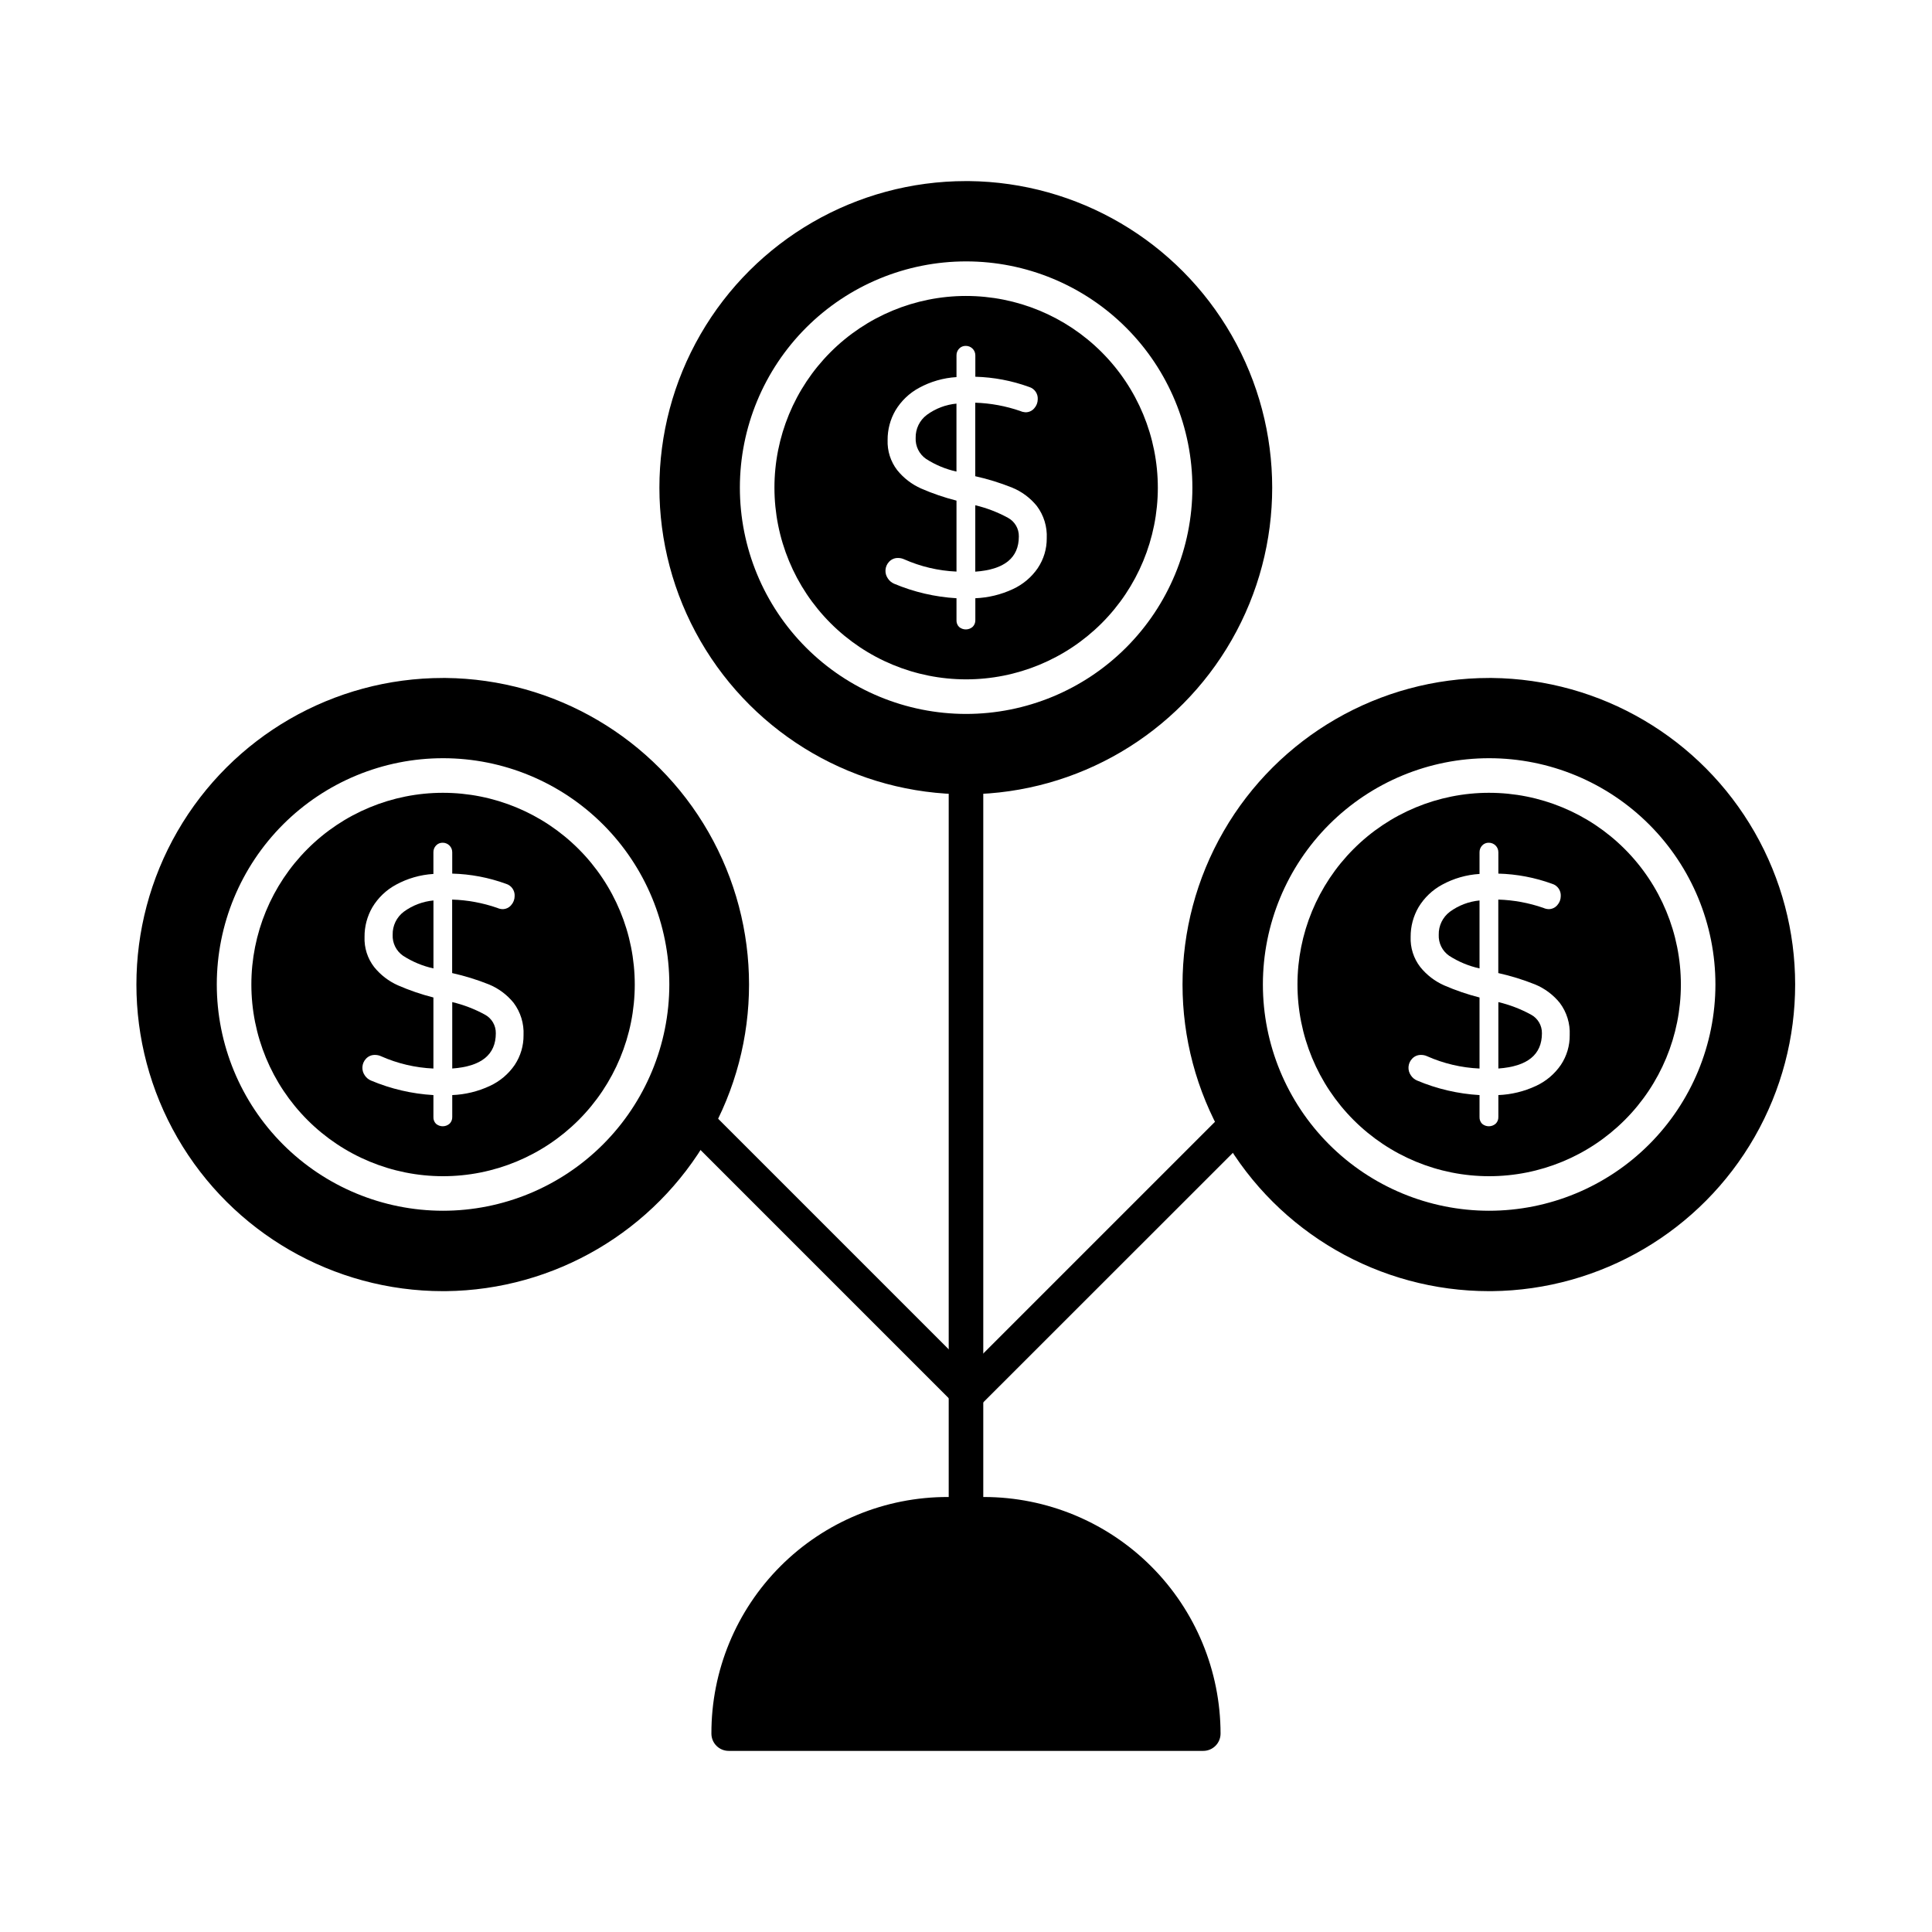 <?xml version="1.0" encoding="UTF-8"?>
<!-- The Best Svg Icon site in the world: iconSvg.co, Visit us! https://iconsvg.co -->
<svg fill="#000000" width="800px" height="800px" version="1.1" viewBox="144 144 512 512" xmlns="http://www.w3.org/2000/svg">
 <g>
  <path d="m538.61 354.1c-13.469 0.008-26.383 5.367-35.902 14.895-9.52 9.531-14.867 22.449-14.863 35.918s5.356 26.387 14.879 35.91c9.527 9.527 22.441 14.879 35.91 14.883 13.473 0 26.391-5.344 35.918-14.863 9.531-9.52 14.891-22.434 14.898-35.902 0-13.484-5.356-26.418-14.891-35.949-9.535-9.535-22.465-14.891-35.949-14.891zm19.047 72.086h0.004c-1.664 2.438-3.957 4.375-6.637 5.606-3.121 1.457-6.504 2.277-9.945 2.414v5.812c0.023 0.656-0.227 1.293-0.691 1.758-1.023 0.91-2.559 0.93-3.606 0.047-0.473-0.477-0.723-1.133-0.691-1.805v-5.812c-5.688-0.332-11.281-1.633-16.531-3.848-0.668-0.277-1.242-0.746-1.641-1.348-0.973-1.352-0.852-3.203 0.285-4.418 0.613-0.68 1.496-1.055 2.41-1.027 0.539 0 1.07 0.109 1.559 0.332 4.394 1.953 9.117 3.062 13.918 3.273v-18.828c-3.203-0.816-6.34-1.887-9.375-3.207-2.473-1.094-4.644-2.766-6.34-4.875-1.754-2.277-2.652-5.102-2.539-7.977-0.02-2.758 0.699-5.473 2.086-7.859 1.508-2.504 3.656-4.559 6.223-5.953 3.062-1.68 6.461-2.656 9.945-2.867v-5.734c-0.012-0.668 0.234-1.316 0.691-1.801 0.457-0.488 1.098-0.758 1.766-0.738 0.672-0.004 1.32 0.262 1.797 0.738 0.477 0.477 0.742 1.125 0.734 1.801v5.648-0.004c4.863 0.125 9.676 1.039 14.25 2.703 1.434 0.426 2.383 1.785 2.289 3.277-0.004 0.875-0.328 1.719-0.914 2.371-0.586 0.703-1.465 1.094-2.379 1.062-0.449-0.027-0.895-0.137-1.305-0.324-3.852-1.336-7.883-2.082-11.957-2.207v19.48-0.004c3.336 0.742 6.609 1.754 9.785 3.027 2.539 1.059 4.777 2.731 6.508 4.871 1.848 2.457 2.777 5.481 2.633 8.551 0.031 2.793-0.781 5.535-2.328 7.863z"/>
  <path d="m549.72 412.88c-2.723-1.484-5.625-2.598-8.641-3.316v17.602c7.699-0.551 11.551-3.66 11.547-9.336 0.039-2.066-1.086-3.977-2.906-4.949z"/>
  <path d="m525.28 391.72c-0.098 2.203 0.941 4.301 2.75 5.562 2.465 1.59 5.195 2.727 8.059 3.359v-18.008c-2.836 0.27-5.551 1.301-7.848 2.984-1.914 1.438-3.016 3.711-2.961 6.102z"/>
  <path d="m539.32 323.67h-0.688c-29.027 0-55.852 15.484-70.363 40.625-14.516 25.141-14.516 56.113 0 81.25 14.512 25.141 41.336 40.625 70.363 40.625h0.734c28.82-0.312 55.32-15.875 69.637-40.891 14.316-25.02 14.309-55.746-0.023-80.758-14.328-25.008-40.836-40.555-69.66-40.852zm-0.715 141.19c-15.902-0.012-31.148-6.336-42.387-17.586-11.238-11.25-17.547-26.504-17.539-42.406 0.008-15.902 6.332-31.148 17.582-42.391 11.25-11.238 26.5-17.551 42.402-17.543 15.902 0.004 31.148 6.328 42.391 17.574 11.242 11.246 17.555 26.5 17.551 42.402-0.012 15.902-6.34 31.152-17.59 42.391-11.25 11.242-26.504 17.559-42.41 17.559z"/>
  <path d="m261.38 354.1c-13.469 0.008-26.383 5.367-35.902 14.895-9.52 9.531-14.867 22.449-14.863 35.918 0.004 13.469 5.356 26.387 14.879 35.91 9.523 9.527 22.441 14.879 35.91 14.883 13.469 0 26.391-5.344 35.918-14.863 9.527-9.52 14.887-22.434 14.898-35.902 0-13.484-5.359-26.418-14.891-35.949-9.535-9.535-22.465-14.891-35.949-14.891zm19.047 72.086c-1.66 2.438-3.953 4.375-6.633 5.606-3.121 1.457-6.504 2.277-9.945 2.414v5.812c0.023 0.656-0.227 1.293-0.691 1.758-1.023 0.91-2.559 0.93-3.606 0.047-0.477-0.477-0.727-1.133-0.691-1.805v-5.812c-5.691-0.332-11.281-1.633-16.535-3.848-0.668-0.277-1.238-0.746-1.641-1.348-0.965-1.355-0.844-3.199 0.289-4.418 0.617-0.68 1.496-1.055 2.41-1.027 0.539 0 1.07 0.109 1.562 0.332 4.391 1.953 9.113 3.062 13.914 3.273v-18.828c-3.203-0.816-6.34-1.887-9.371-3.207-2.473-1.094-4.648-2.766-6.344-4.875-1.754-2.277-2.652-5.102-2.535-7.977-0.023-2.758 0.695-5.473 2.082-7.859 1.508-2.504 3.652-4.559 6.219-5.953 3.066-1.676 6.461-2.656 9.949-2.867v-5.734c-0.016-0.668 0.234-1.316 0.691-1.801 0.457-0.488 1.102-0.758 1.77-0.738 0.672-0.004 1.32 0.262 1.793 0.738 0.477 0.477 0.742 1.125 0.734 1.801v5.648-0.004c4.863 0.125 9.676 1.039 14.246 2.703 1.434 0.426 2.387 1.785 2.293 3.277-0.008 0.875-0.332 1.719-0.918 2.371-0.586 0.703-1.461 1.094-2.375 1.062-0.453-0.027-0.895-0.137-1.305-0.324-3.856-1.336-7.887-2.082-11.961-2.207v19.48-0.004c3.34 0.742 6.613 1.754 9.789 3.027 2.539 1.055 4.777 2.731 6.508 4.871 1.84 2.457 2.766 5.481 2.621 8.551 0.031 2.793-0.777 5.531-2.32 7.863z"/>
  <path d="m248.06 391.72c-0.102 2.203 0.938 4.305 2.75 5.562 2.465 1.59 5.195 2.727 8.059 3.359v-18.008c-2.84 0.266-5.559 1.297-7.859 2.984-1.91 1.441-3.008 3.711-2.949 6.102z"/>
  <path d="m272.49 412.88c-2.719-1.484-5.625-2.598-8.641-3.316v17.602c7.703-0.551 11.551-3.66 11.547-9.336 0.039-2.062-1.082-3.977-2.906-4.949z"/>
  <path d="m262.09 323.67h-0.688c-29.027 0-55.852 15.484-70.367 40.625-14.512 25.141-14.512 56.113 0 81.25 14.516 25.141 41.34 40.625 70.367 40.625h0.734-0.004c28.824-0.312 55.324-15.875 69.641-40.891 14.316-25.02 14.309-55.746-0.023-80.758-14.332-25.008-40.84-40.555-69.66-40.852zm-0.711 141.19c-15.902-0.012-31.148-6.336-42.387-17.586-11.238-11.25-17.547-26.504-17.539-42.406 0.008-15.902 6.332-31.148 17.578-42.391 11.25-11.238 26.504-17.551 42.406-17.543 15.902 0.004 31.148 6.328 42.391 17.574 11.238 11.246 17.555 26.5 17.551 42.402-0.016 15.902-6.344 31.152-17.594 42.391-11.25 11.242-26.504 17.559-42.406 17.559z"/>
  <path d="m386.66 260.05c-0.102 2.203 0.938 4.305 2.75 5.562 2.465 1.59 5.195 2.727 8.062 3.359v-18.008c-2.844 0.266-5.559 1.301-7.859 2.988-1.91 1.438-3.008 3.707-2.953 6.098z"/>
  <path d="m400 222.43c-13.473 0.008-26.387 5.367-35.906 14.895-9.52 9.531-14.863 22.449-14.859 35.918 0 13.473 5.356 26.387 14.879 35.91 9.523 9.527 22.441 14.879 35.91 14.883 13.469 0 26.387-5.344 35.918-14.863 9.527-9.52 14.887-22.434 14.895-35.902 0-13.484-5.356-26.414-14.891-35.949-9.531-9.535-22.465-14.891-35.945-14.891zm19.055 72.086h-0.004c-1.664 2.434-3.957 4.375-6.637 5.606-3.121 1.457-6.5 2.277-9.941 2.414v5.812c0.02 0.656-0.23 1.293-0.695 1.758-1.023 0.91-2.562 0.93-3.606 0.043-0.477-0.477-0.727-1.129-0.691-1.801v-5.812c-5.691-0.336-11.281-1.637-16.535-3.848-0.668-0.285-1.238-0.766-1.641-1.375-0.965-1.355-0.844-3.199 0.289-4.418 0.617-0.68 1.5-1.055 2.414-1.027 0.535 0 1.066 0.113 1.559 0.332 4.391 1.953 9.109 3.066 13.914 3.273v-18.805c-3.207-0.812-6.34-1.887-9.371-3.207-2.473-1.098-4.648-2.766-6.344-4.875-1.75-2.281-2.648-5.106-2.539-7.981-0.02-2.758 0.699-5.473 2.086-7.856 1.508-2.504 3.656-4.559 6.223-5.953 3.066-1.676 6.461-2.652 9.945-2.863v-5.738c-0.016-0.668 0.234-1.316 0.691-1.801 0.457-0.488 1.102-0.754 1.766-0.734 0.676-0.008 1.324 0.258 1.801 0.734 0.477 0.477 0.742 1.125 0.734 1.801v5.648-0.004c4.863 0.129 9.676 1.039 14.246 2.703 1.434 0.426 2.387 1.781 2.293 3.273-0.004 0.879-0.332 1.727-0.918 2.379-0.586 0.703-1.465 1.094-2.383 1.062-0.449-0.031-0.891-0.141-1.305-0.328-3.852-1.332-7.879-2.078-11.953-2.211v19.484c3.34 0.738 6.609 1.754 9.785 3.027 2.555 1.047 4.801 2.723 6.539 4.871 1.844 2.457 2.769 5.484 2.621 8.555 0.02 2.797-0.801 5.535-2.356 7.859z"/>
  <path d="m400.73 191.99h-0.73c-29.031 0-55.852 15.488-70.367 40.629-14.512 25.137-14.512 56.109 0 81.25 14.516 25.137 41.336 40.625 70.367 40.625h0.777c28.824-0.316 55.32-15.875 69.637-40.895 14.316-25.016 14.309-55.746-0.02-80.754-14.332-25.012-40.84-40.555-69.664-40.855zm-0.73 141.21c-15.902-0.012-31.148-6.336-42.387-17.586s-17.547-26.504-17.539-42.406c0.008-15.902 6.328-31.148 17.578-42.391 11.25-11.238 26.504-17.551 42.402-17.543 15.902 0.004 31.152 6.328 42.395 17.574 11.238 11.246 17.551 26.5 17.547 42.402-0.012 15.902-6.34 31.152-17.59 42.391-11.25 11.242-26.504 17.559-42.406 17.559z"/>
  <path d="m411.1 281.21c-2.723-1.48-5.625-2.594-8.641-3.312v17.598c7.699-0.543 11.547-3.652 11.543-9.328v-0.004c0.043-2.066-1.082-3.981-2.902-4.953z"/>
  <path d="m400 549.87c-2.531 0-4.582-2.051-4.582-4.578v-195.38c0-2.527 2.051-4.578 4.582-4.578 2.527 0 4.578 2.051 4.578 4.578v195.38c0 1.215-0.48 2.379-1.34 3.238s-2.023 1.34-3.238 1.34z"/>
  <path d="m400.55 517.77c-1.215 0-2.379-0.48-3.238-1.34l-71.848-71.848c-1.734-1.797-1.711-4.656 0.059-6.422 1.766-1.766 4.621-1.793 6.418-0.055l68.609 68.613 67.875-67.871c1.793-1.789 4.699-1.785 6.484 0.012 1.789 1.793 1.785 4.699-0.008 6.484l-71.113 71.086c-0.859 0.859-2.023 1.34-3.238 1.34z"/>
  <path d="m467.46 603.42c0 1.215-0.484 2.383-1.344 3.238-0.859 0.859-2.023 1.344-3.238 1.344h-125.77c-2.527 0-4.578-2.051-4.578-4.582-0.043-16.641 6.551-32.613 18.32-44.379 11.766-11.77 27.738-18.363 44.379-18.32h9.527c16.625 0.012 32.566 6.621 44.324 18.379 11.754 11.754 18.363 27.695 18.379 44.32z"/>
 </g>
</svg>